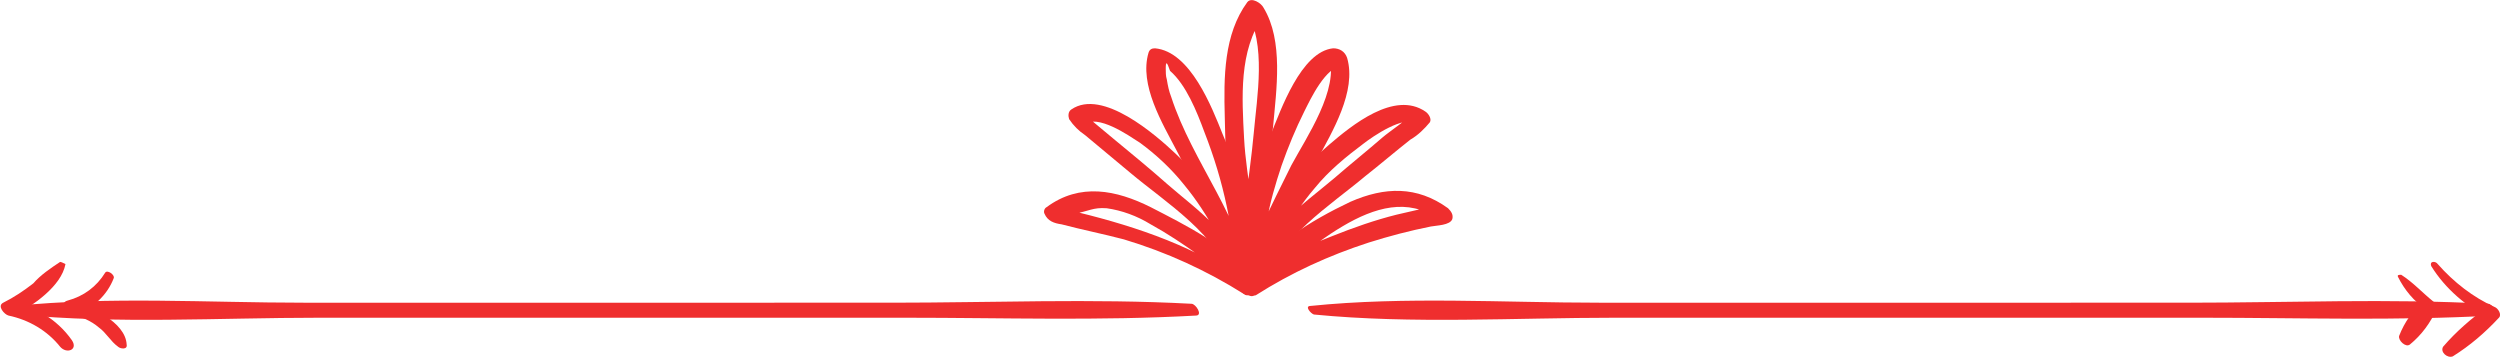 <?xml version="1.0" encoding="utf-8"?>
<!-- Generator: Adobe Illustrator 22.0.1, SVG Export Plug-In . SVG Version: 6.00 Build 0)  -->
<svg version="1.1" id="Layer_1" xmlns="http://www.w3.org/2000/svg" xmlns:xlink="http://www.w3.org/1999/xlink" x="0px" y="0px"
	 viewBox="0 0 232.9 33.3" enable-background="new 0 0 232.9 33.3" xml:space="preserve">
<g>
	<path fill="#EF2E2E" d="M116.3,26.6c-4.4-3.5-10.5-5.5-15.8-6.8c-0.5-0.2-0.9-0.3-1.4-0.3l-0.6-0.1c0.4,1,1,1.1,1.6,0.5
		c1.3-0.2,1.7-0.6,3-0.5c1.4,0.2,2.8,0.7,4.1,1.5c3.1,1.7,5.8,3.9,8.7,5.9c0.7,0.5,1.1-0.3,0.7-0.9c-2-2.9-6.3-5-9.4-6.6
		c-3.2-1.6-6.6-2.3-9.7,0c-0.2,0.1-0.3,0.4-0.2,0.6c0.3,0.7,0.9,0.9,1.6,1c1.9,0.5,3.9,0.9,5.8,1.4c4,1.2,7.7,2.9,11.2,5.1
		C116.4,27.8,116.8,27,116.3,26.6L116.3,26.6z"/>
	<path fill="#EF2E2E" d="M115.7,26.3c0.2-3.8-4.4-6.9-6.9-9.1c-1.7-1.5-3.4-2.9-5.1-4.3l-1.8-1.5c-0.2-0.2-1.1-1.1-0.9-0.7l-0.1,0.9
		c1.4-1,4.2,1,5.3,1.7c1.5,1.1,2.9,2.4,4.1,3.9c2.4,2.9,3.8,6,5.5,9.3c0.3,0.6,1.7,1,1.5-0.1c-1.2-4.5-4.5-9-7.8-12.1
		c-1.8-1.7-6.8-6.1-9.7-4.1c-0.3,0.2-0.3,0.6-0.2,0.9c0.4,0.6,0.9,1.1,1.5,1.5l4.2,3.5c3.2,2.7,8.4,5.9,9.4,10.2
		C114.8,26.5,115.7,26.9,115.7,26.3L115.7,26.3z"/>
	<path fill="#EF2E2E" d="M116.7,27c-0.9-6.6-5.6-11.8-7.6-18c-0.2-0.5-0.3-1-0.4-1.6c-0.1-0.3-0.1-0.7-0.1-1c0-0.7,0.1-0.7,0.4,0.2
		c1.5,1.3,2.5,3.8,3.2,5.7c0.9,2.3,1.6,4.6,2.1,7c0.5,2.2,0.5,4.5,1.2,6.7c0.2,0.5,1.3,1.2,1.4,0.3c0.3-2.2-0.4-4.7-0.8-6.8
		c-0.5-2.4-1.2-4.7-2.2-7c-1-2.5-3-7.7-6.3-8c-0.3,0-0.5,0.1-0.6,0.4c-0.9,3,1.3,6.6,2.6,9.1c2.2,4.3,4.8,8.4,6,13.1
		C115.8,27.5,116.8,27.8,116.7,27L116.7,27z"/>
	<path fill="#EF2E2E" d="M117,27.5c3.3-2.1,6.8-3.7,10.5-4.9c1.9-0.6,3.8-1.1,5.8-1.5c0.5-0.1,1.8-0.1,2-0.7c0.1-0.4-0.1-0.7-0.4-1
		c-2.9-2.1-5.9-2-9.1-0.6c-1.9,0.9-3.7,1.9-5.4,3.1c-1.6,1-3.5,2.1-4.5,3.7c-0.4,0.6,0.5,1.5,1.1,1.1c4.6-2.6,11.3-10.3,17-6.3
		l-0.4-1c0.1-0.4-0.6,0-0.9,0c-0.9,0.2-1.7,0.4-2.6,0.6c-2,0.5-4,1.2-6,2c-2.9,1.1-5.6,2.6-8,4.4C115.7,26.9,116.6,27.7,117,27.5
		L117,27.5z"/>
	<path fill="#EF2E2E" d="M117.9,26.5c1.1-4.3,6.1-7.4,9.3-10.1c1.4-1.1,2.8-2.3,4.2-3.4c0.7-0.4,1.3-1,1.8-1.6
		c0.2-0.3-0.1-0.8-0.4-1c-2.9-2-6.9,1.3-9,3.1c-3.6,3.1-7.3,7.8-8.4,12.5c-0.2,0.6,1,1.7,1.4,1c1.8-3.3,3.2-6.6,5.7-9.5
		c1.3-1.6,2.9-2.9,4.5-4.1c0.9-0.7,3.8-2.7,5-1.9l-0.4-1c-0.4,0.6-2.1,1.7-2.8,2.3c-1.5,1.3-3,2.5-4.5,3.8c-2.7,2.3-7.6,5.6-7.3,9.5
		c0,0.4,0.8,1,1,0.4L117.9,26.5z"/>
	<path fill="#EF2E2E" d="M116.9,27.4c1.2-4.4,3.7-8.5,5.8-12.5c1.4-2.6,3.7-6.4,2.8-9.5c-0.2-0.6-0.7-0.9-1.3-0.9
		c-3,0.3-4.9,5.8-5.8,8c-1.5,3.9-3.2,9.1-2.8,13.3c0.1,0.5,1.1,1.4,1.4,0.6c0.6-1.8,0.6-3.8,1-5.7c0.3-1.8,0.8-3.5,1.4-5.3
		c0.6-1.7,1.3-3.4,2.1-5c0.6-1.2,2-4.2,3.6-4.3l-1.3-0.9c1,3.1-2.1,7.6-3.5,10.2c-1.8,3.7-3.9,7.4-4.5,11.5
		C115.8,27.3,116.7,27.9,116.9,27.4L116.9,27.4z"/>
	<path fill="#EF2E2E" d="M116.7,26c0.8-4.7,1.4-9.5,1.9-14.2c0.3-3.4,1-8-0.9-11.1c-0.2-0.4-1.1-1-1.5-0.5c-2.2,3-2.2,7-2.1,10.7
		c0.1,4.3,0.2,9.2,1.4,13.4c0.2,0.5,1.3,1.2,1.4,0.3c0.3-3.8-0.8-7.9-1-11.7s-0.5-8.2,1.8-11.4L116.1,1c1.9,3.1,1,8,0.7,11.4
		c-0.4,4.4-1.3,8.8-1.2,13.3C115.6,26,116.6,26.7,116.7,26L116.7,26z M122.4,29.3c9.2,0.9,18.7,0.3,28,0.3h54.8c9,0,18,0.3,27-0.2
		c0.7,0,0-1.1-0.4-1.1c-9.3-0.5-18.6-0.1-27.9-0.1H149c-8.9,0-18.1-0.6-26.9,0.3C121.5,28.5,122.1,29.2,122.4,29.3L122.4,29.3z
		 M1.7,29.3c9.2,0.9,18.7,0.3,28,0.3h54.7c9,0,18,0.3,27-0.2c0.7,0,0-1.1-0.4-1.1c-9.3-0.5-18.6-0.1-27.9-0.1H28.3
		c-8.9,0-18.1-0.6-26.9,0.3C0.8,28.5,1.4,29.2,1.7,29.3L1.7,29.3z"/>
	<path fill="#EF2E2E" d="M5.6,24.4c-0.9,0.6-1.8,1.2-2.5,2c-0.9,0.7-1.8,1.3-2.8,1.8c-0.6,0.3,0.1,1.1,0.5,1.2
		c1.9,0.4,3.6,1.4,4.8,2.9c0.6,0.7,1.7,0.3,1.1-0.6c-1.4-2-3.6-3.3-6-3.6l0.7,1.3c1.7-1,4.3-2.7,4.7-4.8C5.9,24.5,5.7,24.4,5.6,24.4
		z"/>
	<path fill="#EF2E2E" d="M9.8,25.4c-0.8,1.3-2,2.2-3.5,2.6c-0.8,0.2-0.1,1.1,0.3,1.3c1,0.2,1.9,0.6,2.6,1.2c0.7,0.5,1.1,1.3,1.8,1.8
		c0.2,0.2,0.9,0.3,0.8-0.2C11.7,30,8.4,28.5,6.6,28L7,29.3c1.6-0.5,3-1.8,3.6-3.4C10.7,25.6,10,25.1,9.8,25.4L9.8,25.4z M226.5,24.8
		c1.3,2.1,3.3,3.8,5.5,4.9l-0.3-1.1c-1.5,1.1-2.9,2.3-4.1,3.7c-0.3,0.5,0.4,1.1,0.9,0.9c1.6-1,3-2.2,4.3-3.6c0.3-0.3-0.1-0.9-0.4-1
		c-2-0.9-3.8-2.3-5.3-4C226.9,24.3,226.3,24.3,226.5,24.8z"/>
	<path fill="#EF2E2E" d="M223.4,25.8c0.6,1.2,1.5,2.3,2.6,3l-0.2-0.8c-1,0.9-1.8,2-2.3,3.3c-0.1,0.4,0.6,1.1,1,0.8
		c1.1-0.9,1.9-2,2.5-3.3c0.1-0.2-0.1-0.6-0.3-0.7c-1-0.8-1.9-1.8-3-2.5C223.5,25.6,223.3,25.6,223.4,25.8z"/>
</g>
</svg>
